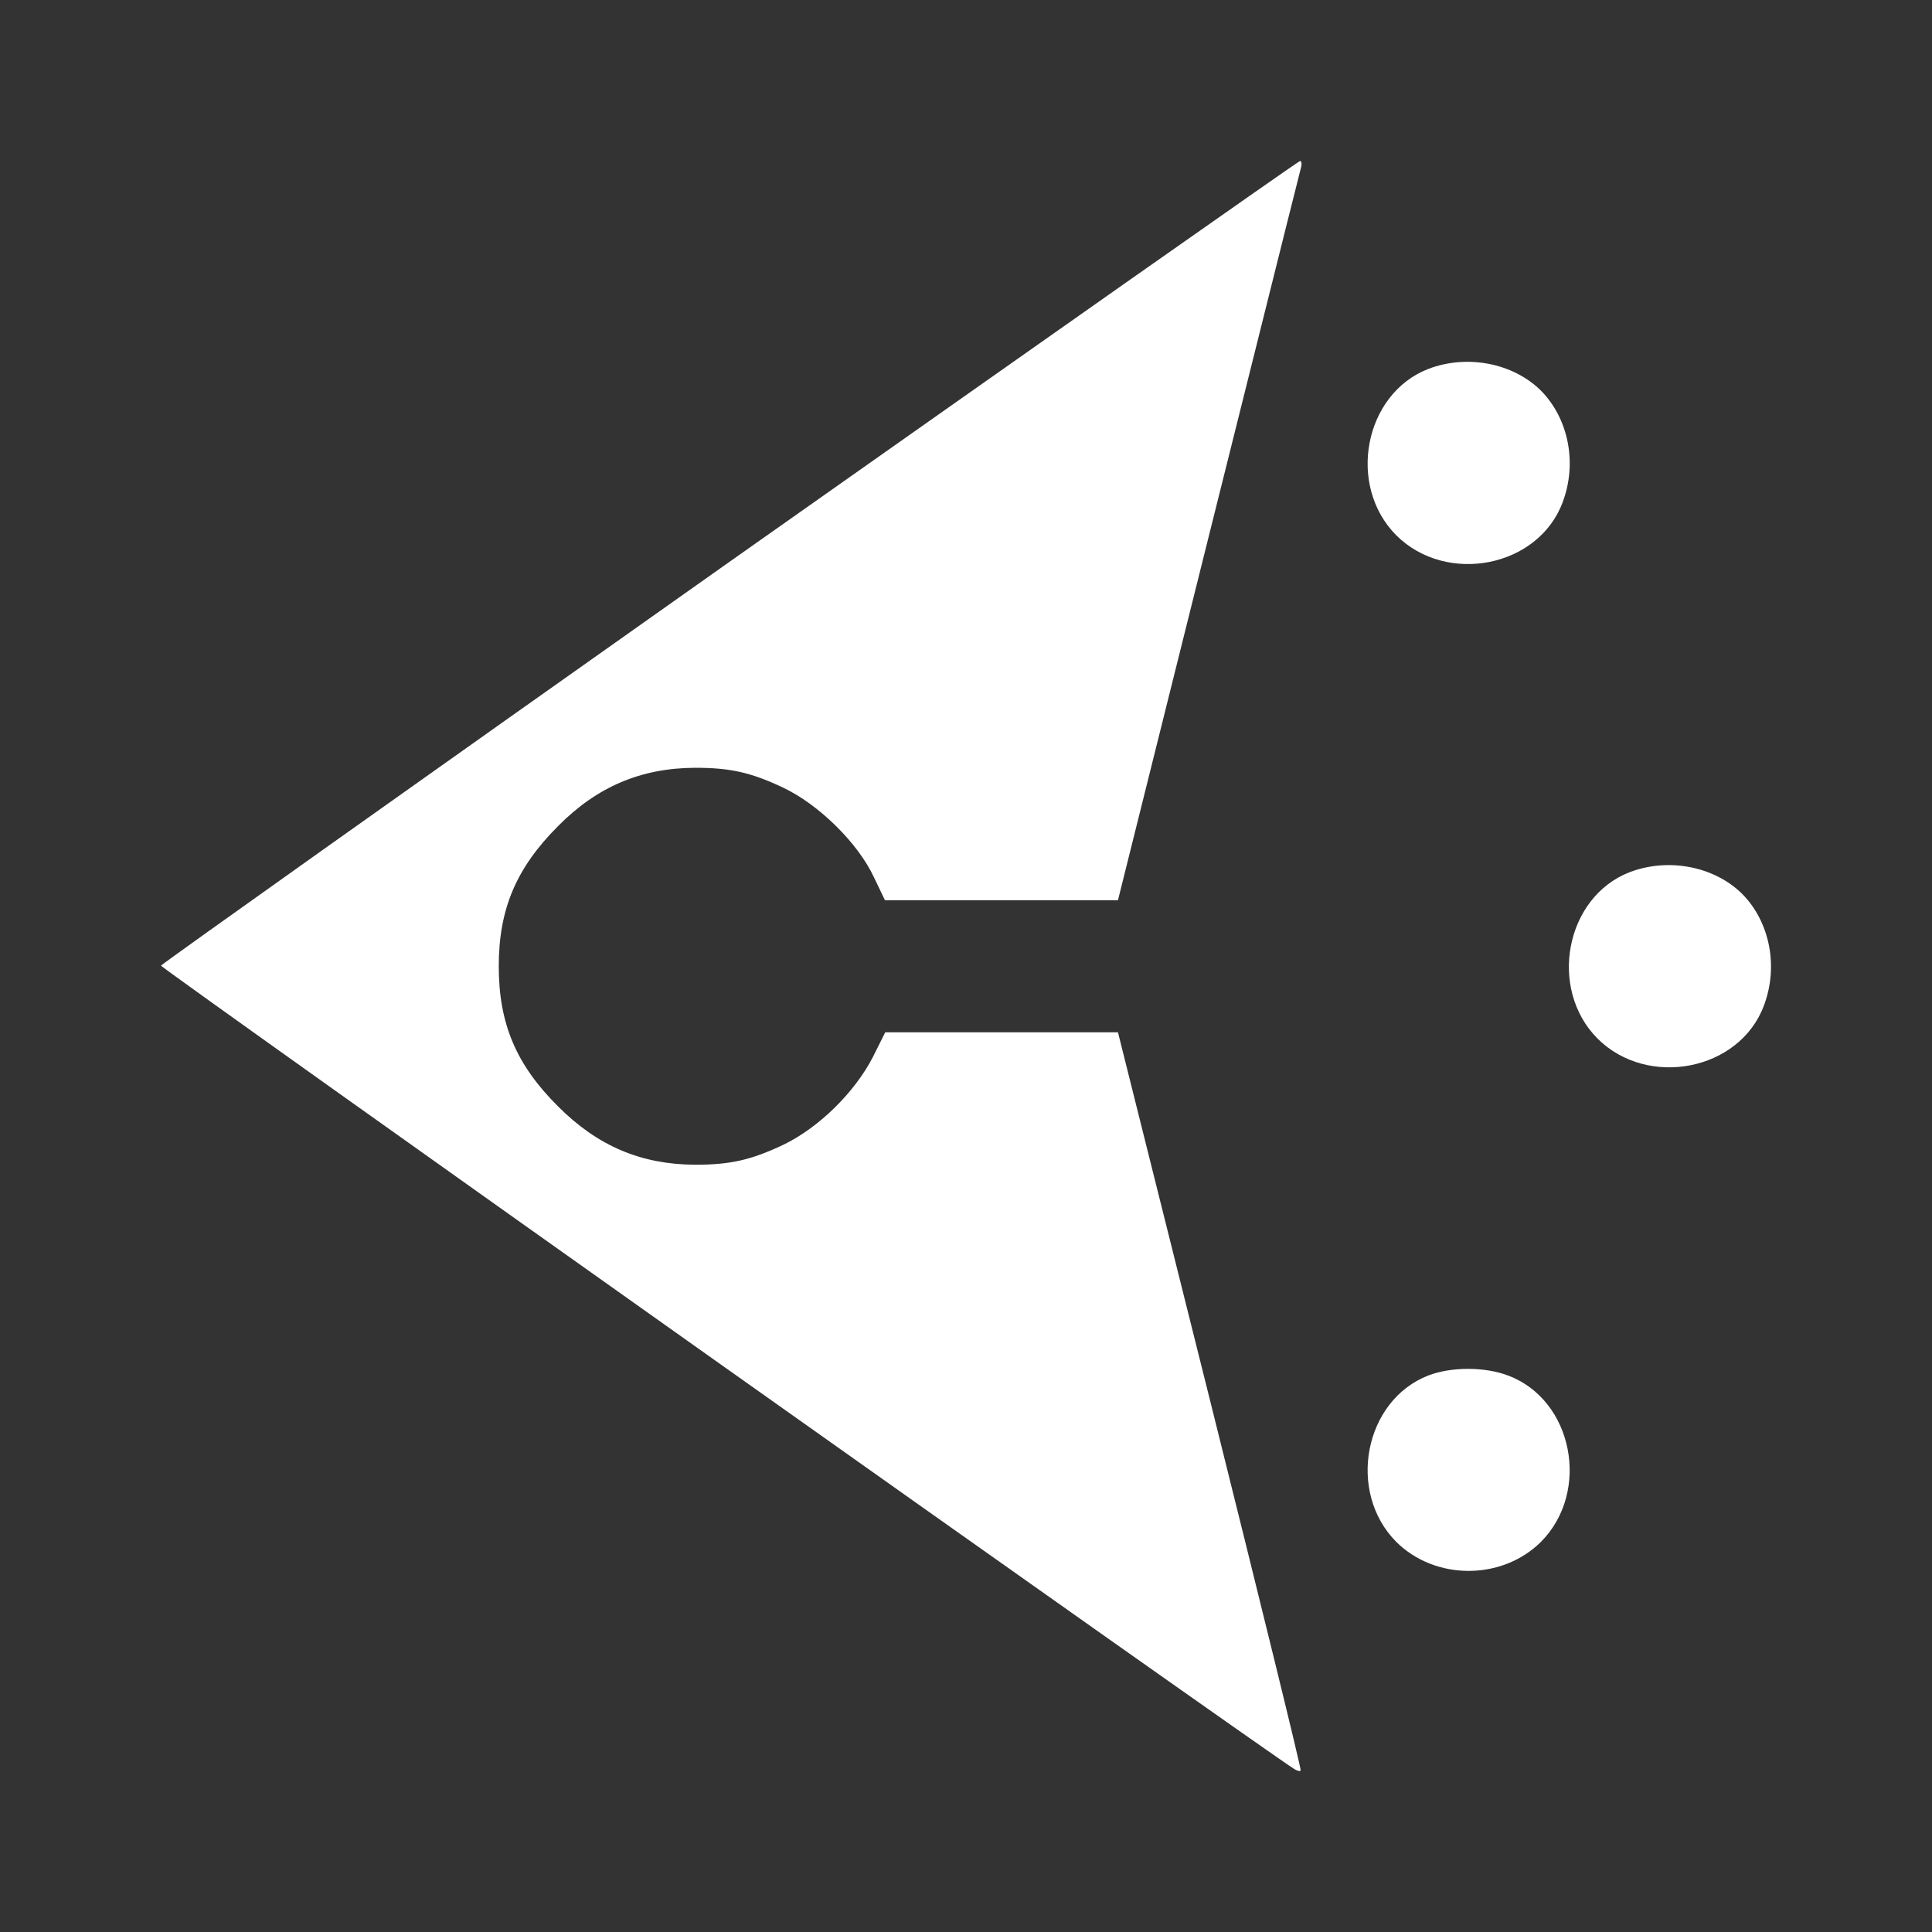 <svg width="120" height="120" viewBox="0 0 120 120" fill="none" xmlns="http://www.w3.org/2000/svg">
<rect x="0" y="0" width="120" height="120" fill="#333333" stroke="none"/>
<path d="M10 59.977C10.039 59.879 25.939 48.586 45.316 34.891C64.712 21.214 80.651 10 80.749 10C80.827 10 80.866 10.156 80.827 10.332C80.784 10.474 79.419 15.937 77.489 23.662L77.485 23.679C76.752 26.612 75.938 29.871 75.084 33.288L69.439 55.913H54.965L54.281 54.486C53.285 52.357 50.863 49.973 48.636 48.918C46.644 47.98 45.374 47.688 43.167 47.688C39.807 47.707 37.092 48.86 34.67 51.302C32.053 53.92 30.979 56.479 30.979 60.016C30.979 63.571 32.053 66.131 34.67 68.729C37.131 71.191 39.827 72.324 43.167 72.344C45.374 72.344 46.644 72.05 48.636 71.113C50.843 70.058 53.09 67.85 54.223 65.642L54.984 64.118H69.439L75.162 86.997C78.307 99.598 80.846 109.933 80.788 109.972C80.749 110.031 80.573 109.992 80.416 109.894C78.912 108.996 9.961 60.113 10 59.977Z" fill="white"/>
<path d="M86.725 33.249C83.639 30.143 84.733 24.458 88.717 22.914C91.12 21.996 93.972 22.543 95.71 24.262C97.429 26.001 97.976 28.775 97.058 31.198C95.554 35.242 89.85 36.356 86.725 33.249Z" fill="white"/>
<path d="M101.218 54.174C97.234 55.717 96.14 61.403 99.226 64.509C102.351 67.615 108.055 66.502 109.559 62.458C110.477 60.035 109.93 57.261 108.211 55.522C106.473 53.803 103.621 53.256 101.218 54.174Z" fill="white"/>
<path d="M86.725 95.769C83.639 92.662 84.733 86.977 88.717 85.433C90.143 84.886 92.214 84.886 93.659 85.433C97.703 86.938 98.816 92.643 95.71 95.769C93.288 98.172 89.147 98.172 86.725 95.769Z" fill="white"/>
</svg>
